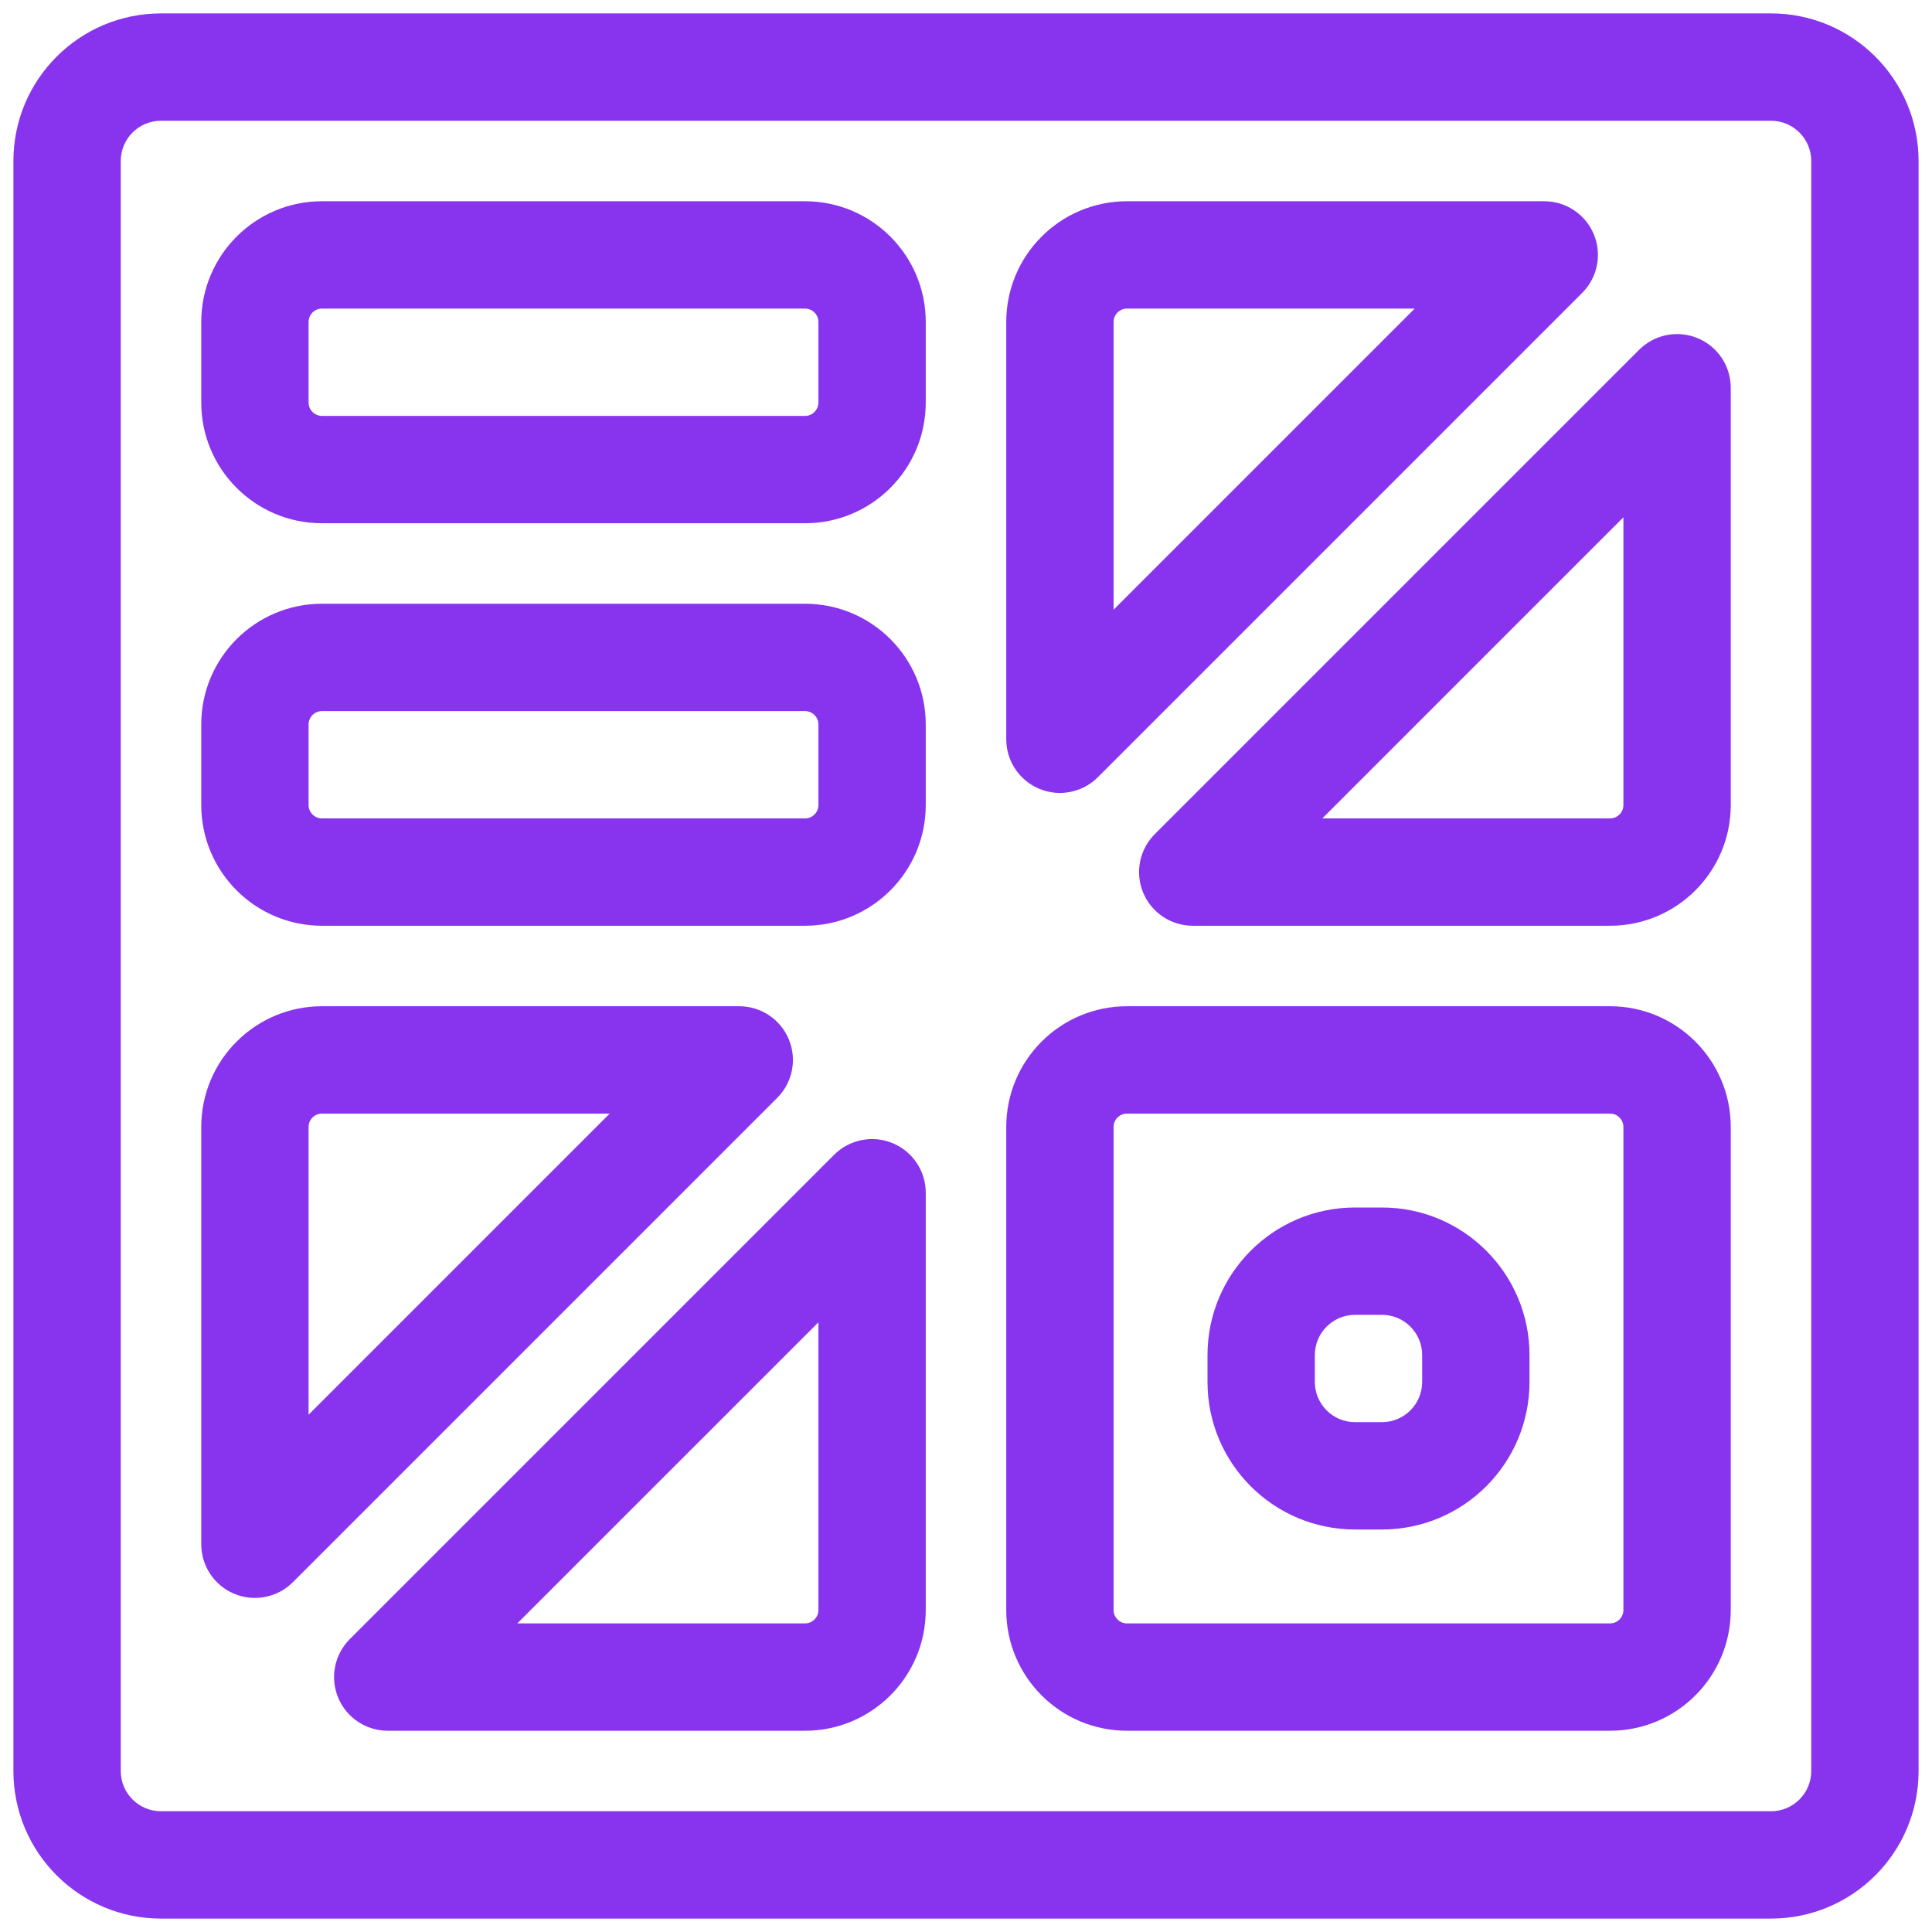 <svg width="144" height="144" viewBox="0 0 144 144" fill="none" xmlns="http://www.w3.org/2000/svg">
<path d="M79 55.1H75C75 56.718 75.975 58.177 77.469 58.796C78.964 59.415 80.684 59.073 81.828 57.929L79 55.1ZM115.101 19L117.929 21.828C119.073 20.684 119.415 18.964 118.796 17.469C118.177 15.975 116.718 15 115.101 15V19ZM88.9 65L86.071 62.172C84.927 63.316 84.585 65.036 85.204 66.531C85.823 68.025 87.282 69 88.9 69V65ZM125 28.899H129C129 27.282 128.025 25.823 126.531 25.204C125.036 24.585 123.316 24.927 122.172 26.071L125 28.899ZM65 88.9H69C69 87.282 68.025 85.823 66.531 85.204C65.036 84.585 63.316 84.927 62.172 86.071L65 88.9ZM28.899 125L26.071 122.172C24.927 123.316 24.585 125.036 25.204 126.531C25.823 128.025 27.282 129 28.899 129V125ZM55.1 79L57.929 81.828C59.073 80.684 59.415 78.964 58.796 77.469C58.177 75.975 56.718 75 55.1 75V79ZM19 115.101H15C15 116.718 15.975 118.177 17.469 118.796C18.964 119.415 20.684 119.073 21.828 117.929L19 115.101ZM112.272 16.172L76.172 52.272L81.828 57.929L117.929 21.828L112.272 16.172ZM91.728 67.828L127.828 31.728L122.172 26.071L86.071 62.172L91.728 67.828ZM31.728 127.828L67.828 91.728L62.172 86.071L26.071 122.172L31.728 127.828ZM52.272 76.172L16.172 112.272L21.828 117.929L57.929 81.828L52.272 76.172ZM12 1C5.925 1 1 5.925 1 12H9C9 10.343 10.343 9 12 9V1ZM132 1H12V9H132V1ZM143 12C143 5.925 138.075 1 132 1V9C133.657 9 135 10.343 135 12H143ZM143 132V12H135V132H143ZM132 143C138.075 143 143 138.075 143 132H135C135 133.657 133.657 135 132 135V143ZM12 143H132V135H12V143ZM1 132C1 138.075 5.925 143 12 143V135C10.343 135 9 133.657 9 132H1ZM1 12V132H9V12H1ZM101 90C94.925 90 90 94.925 90 101H98C98 99.343 99.343 98 101 98V90ZM103 90H101V98H103V90ZM114 101C114 94.925 109.075 90 103 90V98C104.657 98 106 99.343 106 101H114ZM114 103V101H106V103H114ZM103 114C109.075 114 114 109.075 114 103H106C106 104.657 104.657 106 103 106V114ZM101 114H103V106H101V114ZM90 103C90 109.075 94.925 114 101 114V106C99.343 106 98 104.657 98 103H90ZM90 101V103H98V101H90ZM61 60C61 60.552 60.552 61 60 61V69C64.971 69 69 64.971 69 60H61ZM121 60C121 60.552 120.552 61 120 61V69C124.971 69 129 64.971 129 60H121ZM61 30C61 30.552 60.552 31 60 31V39C64.971 39 69 34.971 69 30H61ZM61 120C61 120.552 60.552 121 60 121V129C64.971 129 69 124.971 69 120H61ZM121 120C121 120.552 120.552 121 120 121V129C124.971 129 129 124.971 129 120H121ZM120 83C120.552 83 121 83.448 121 84H129C129 79.029 124.971 75 120 75V83ZM83 24C83 23.448 83.448 23 84 23V15C79.029 15 75 19.029 75 24H83ZM83 84C83 83.448 83.448 83 84 83V75C79.029 75 75 79.029 75 84H83ZM84 121C83.448 121 83 120.552 83 120H75C75 124.971 79.029 129 84 129V121ZM23 84C23 83.448 23.448 83 24 83V75C19.029 75 15 79.029 15 84H23ZM24 61C23.448 61 23 60.552 23 60H15C15 64.971 19.029 69 24 69V61ZM24 31C23.448 31 23 30.552 23 30H15C15 34.971 19.029 39 24 39V31ZM23 24C23 23.448 23.448 23 24 23V15C19.029 15 15 19.029 15 24H23ZM60 23C60.552 23 61 23.448 61 24H69C69 19.029 64.971 15 60 15V23ZM60 53C60.552 53 61 53.448 61 54H69C69 49.029 64.971 45 60 45V53ZM23 54C23 53.448 23.448 53 24 53V45C19.029 45 15 49.029 15 54H23ZM24 53H60V45H24V53ZM23 60V54H15V60H23ZM24 69H60V61H24V69ZM69 60V54H61V60H69ZM15 24V30H23V24H15ZM24 23H60V15H24V23ZM61 24V30H69V24H61ZM60 31H24V39H60V31ZM24 83H55.1V75H24V83ZM23 115.101V84H15V115.101H23ZM84 23H115.101V15H84V23ZM75 24V55.1H83V24H75ZM88.9 69H120V61H88.9V69ZM129 60V28.899H121V60H129ZM84 83H120V75H84V83ZM121 84V120H129V84H121ZM84 129H120V121H84V129ZM83 120V84H75V120H83ZM28.899 129H60V121H28.899V129ZM69 120V88.9H61V120H69Z" fill="#8833EE" style="mix-blend-mode:multiply"/>
</svg>

